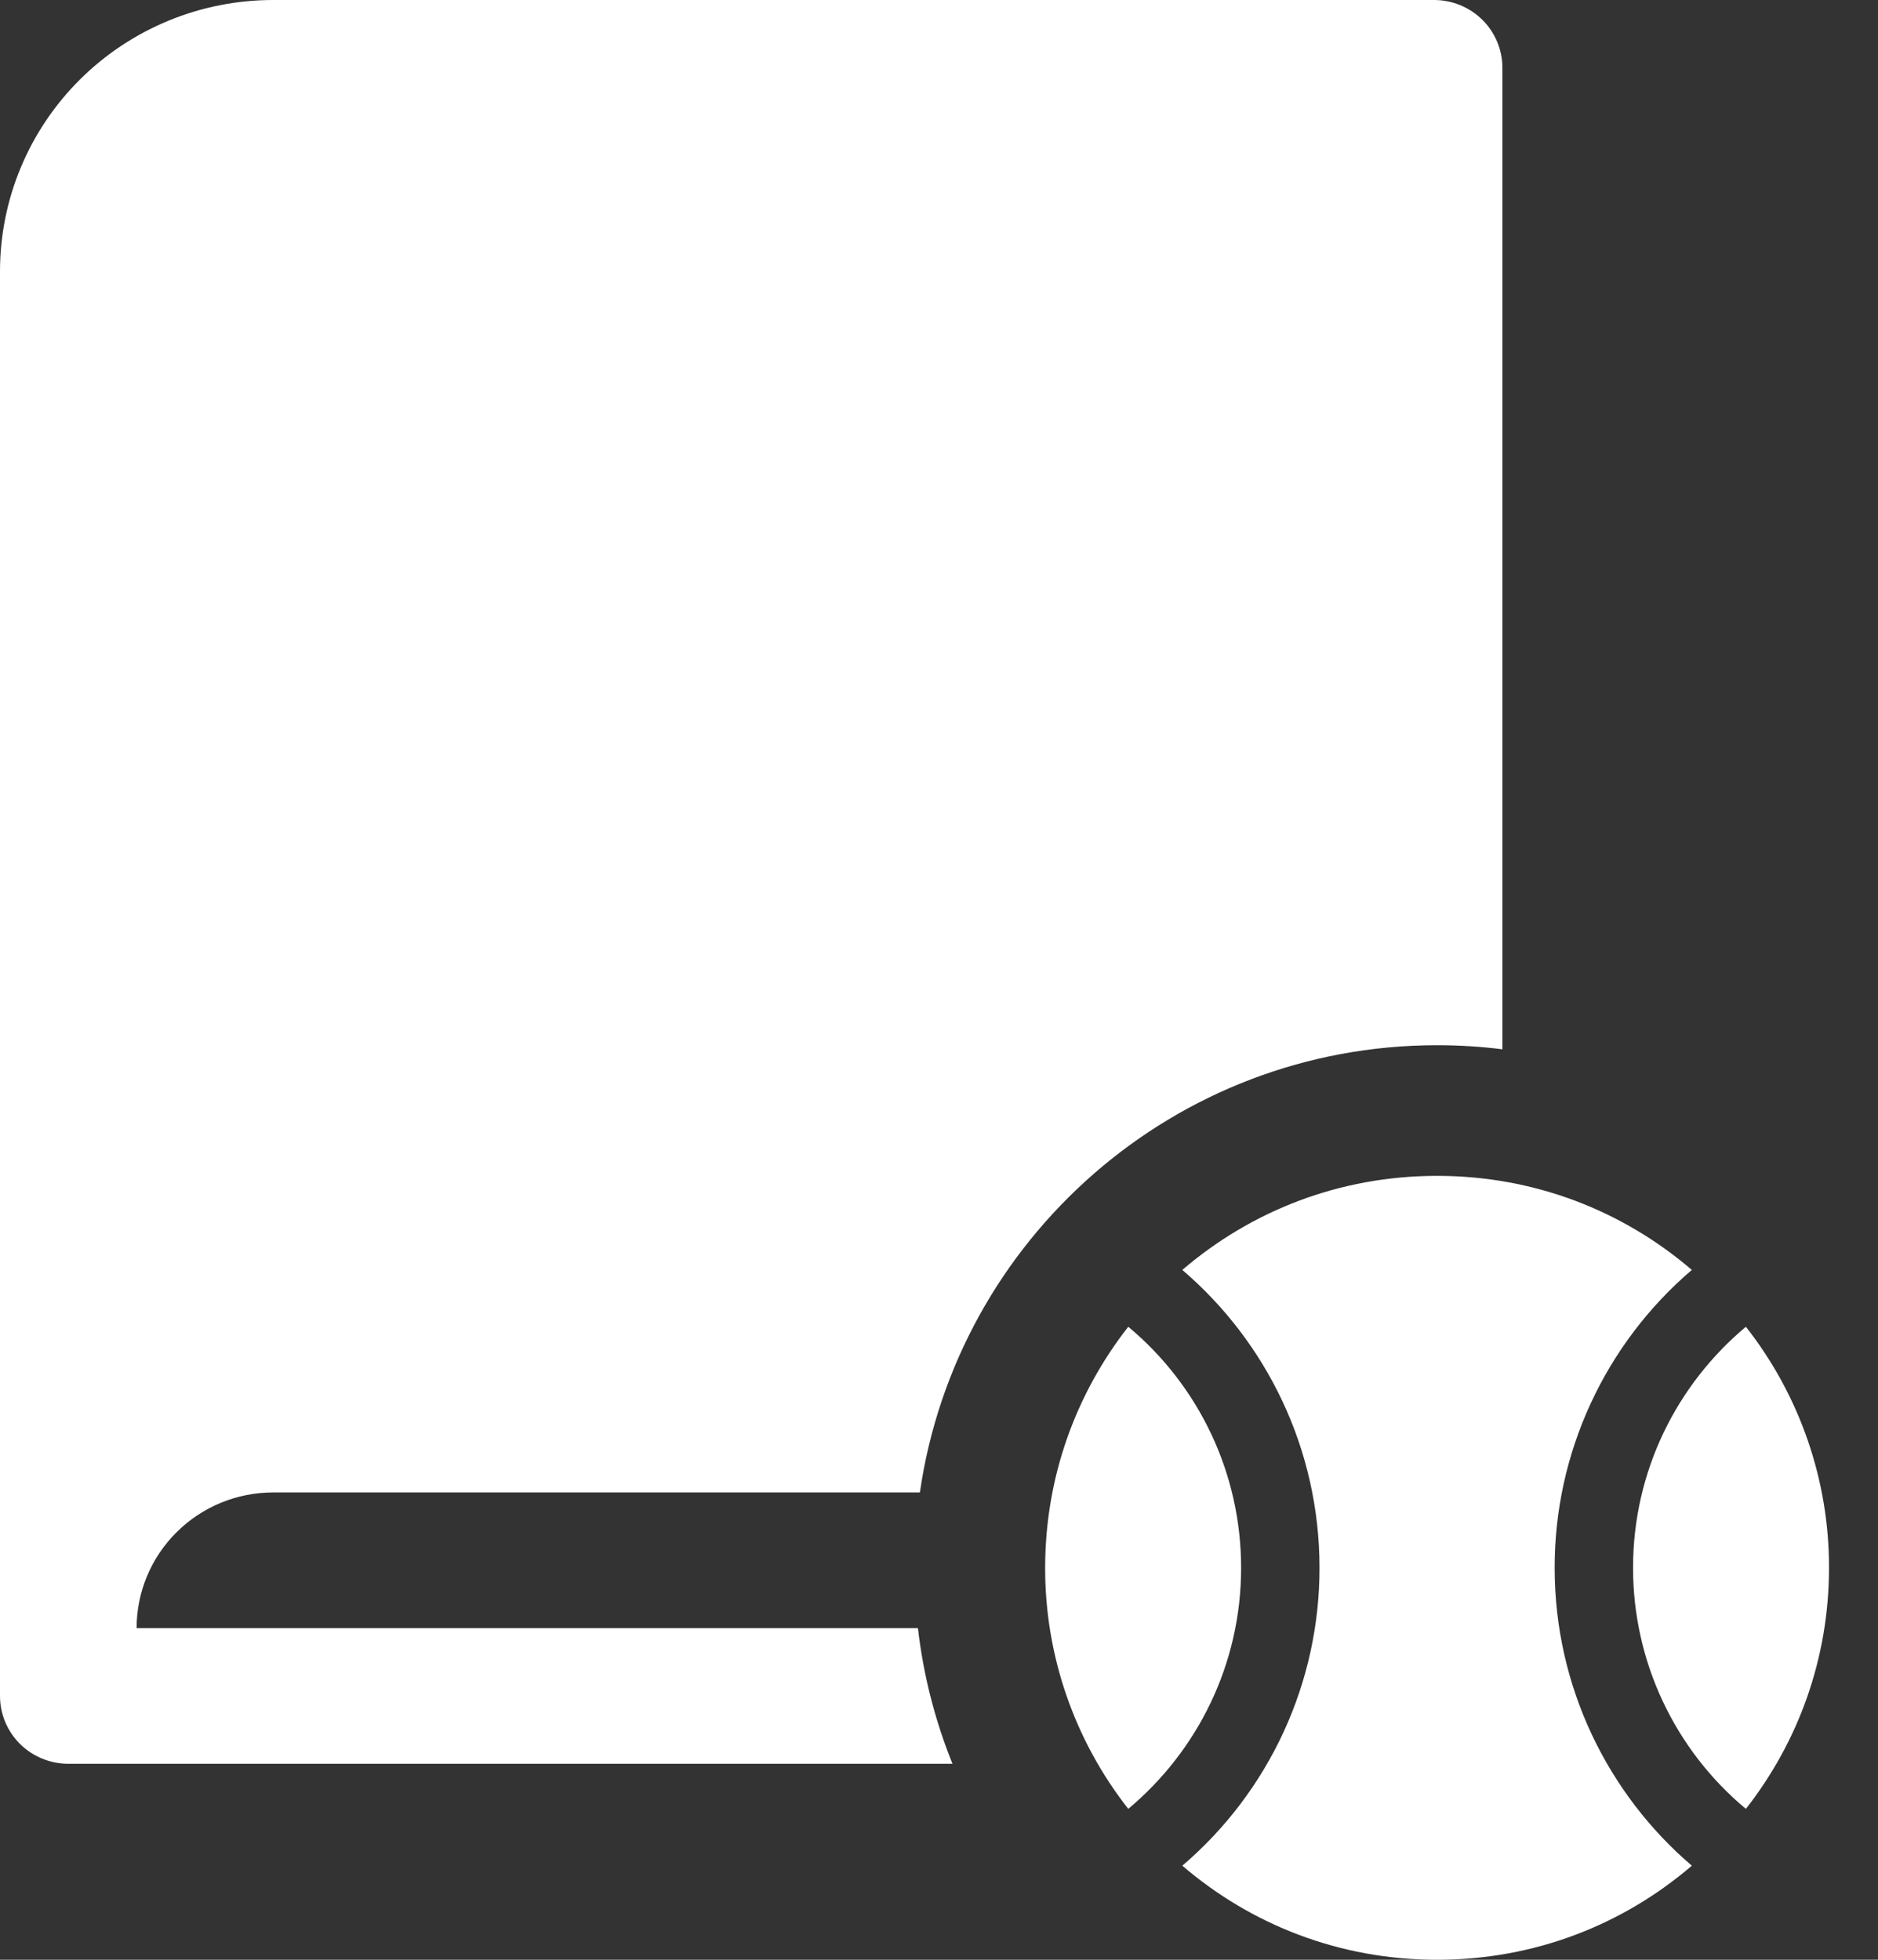 <svg width="23" height="24" viewBox="0 0 23 24" fill="none" xmlns="http://www.w3.org/2000/svg">
<rect x="0" y="0" width="23" height="24" fill="#333333" stroke="none"/>
<path fill-rule="evenodd" clip-rule="evenodd" d="M18.4 0.831V12.85C18.138 12.817 17.871 12.8 17.6 12.8C14.379 12.8 11.713 15.18 11.266 18.277H3.345C2.902 18.277 2.476 18.452 2.163 18.764C1.849 19.075 1.673 19.498 1.673 19.939H11.242C11.309 20.52 11.454 21.077 11.665 21.6H0.836C0.615 21.6 0.402 21.512 0.245 21.357C0.088 21.201 0 20.99 0 20.769V3.323C0 2.442 0.352 1.597 0.98 0.973C1.607 0.35 2.458 0 3.345 0H17.564C17.785 0 17.998 0.088 18.155 0.243C18.312 0.399 18.4 0.61 18.4 0.831ZM20.72 15.552C19.88 14.832 18.8 14.4 17.6 14.4C16.4 14.4 15.32 14.832 14.48 15.552C15.507 16.43 16.16 17.741 16.16 19.2C16.161 19.893 16.011 20.579 15.721 21.209C15.431 21.838 15.007 22.398 14.48 22.848C15.32 23.568 16.4 24 17.6 24C18.8 24 19.88 23.568 20.72 22.848C19.693 21.97 19.04 20.659 19.04 19.2C19.039 18.507 19.189 17.821 19.479 17.192C19.769 16.562 20.193 16.002 20.72 15.552ZM21.382 22.152C22.021 21.336 22.4 20.314 22.4 19.2C22.402 18.13 22.043 17.09 21.382 16.248C20.538 16.954 20 18.014 20 19.2C20 19.763 20.123 20.32 20.362 20.83C20.601 21.34 20.949 21.792 21.382 22.152ZM13.818 16.248C13.179 17.064 12.8 18.086 12.8 19.2C12.798 20.27 13.157 21.31 13.818 22.152C14.662 21.446 15.2 20.386 15.2 19.2C15.2 18.637 15.077 18.08 14.838 17.57C14.599 17.06 14.251 16.608 13.818 16.248Z" fill="white"/>
</svg>
